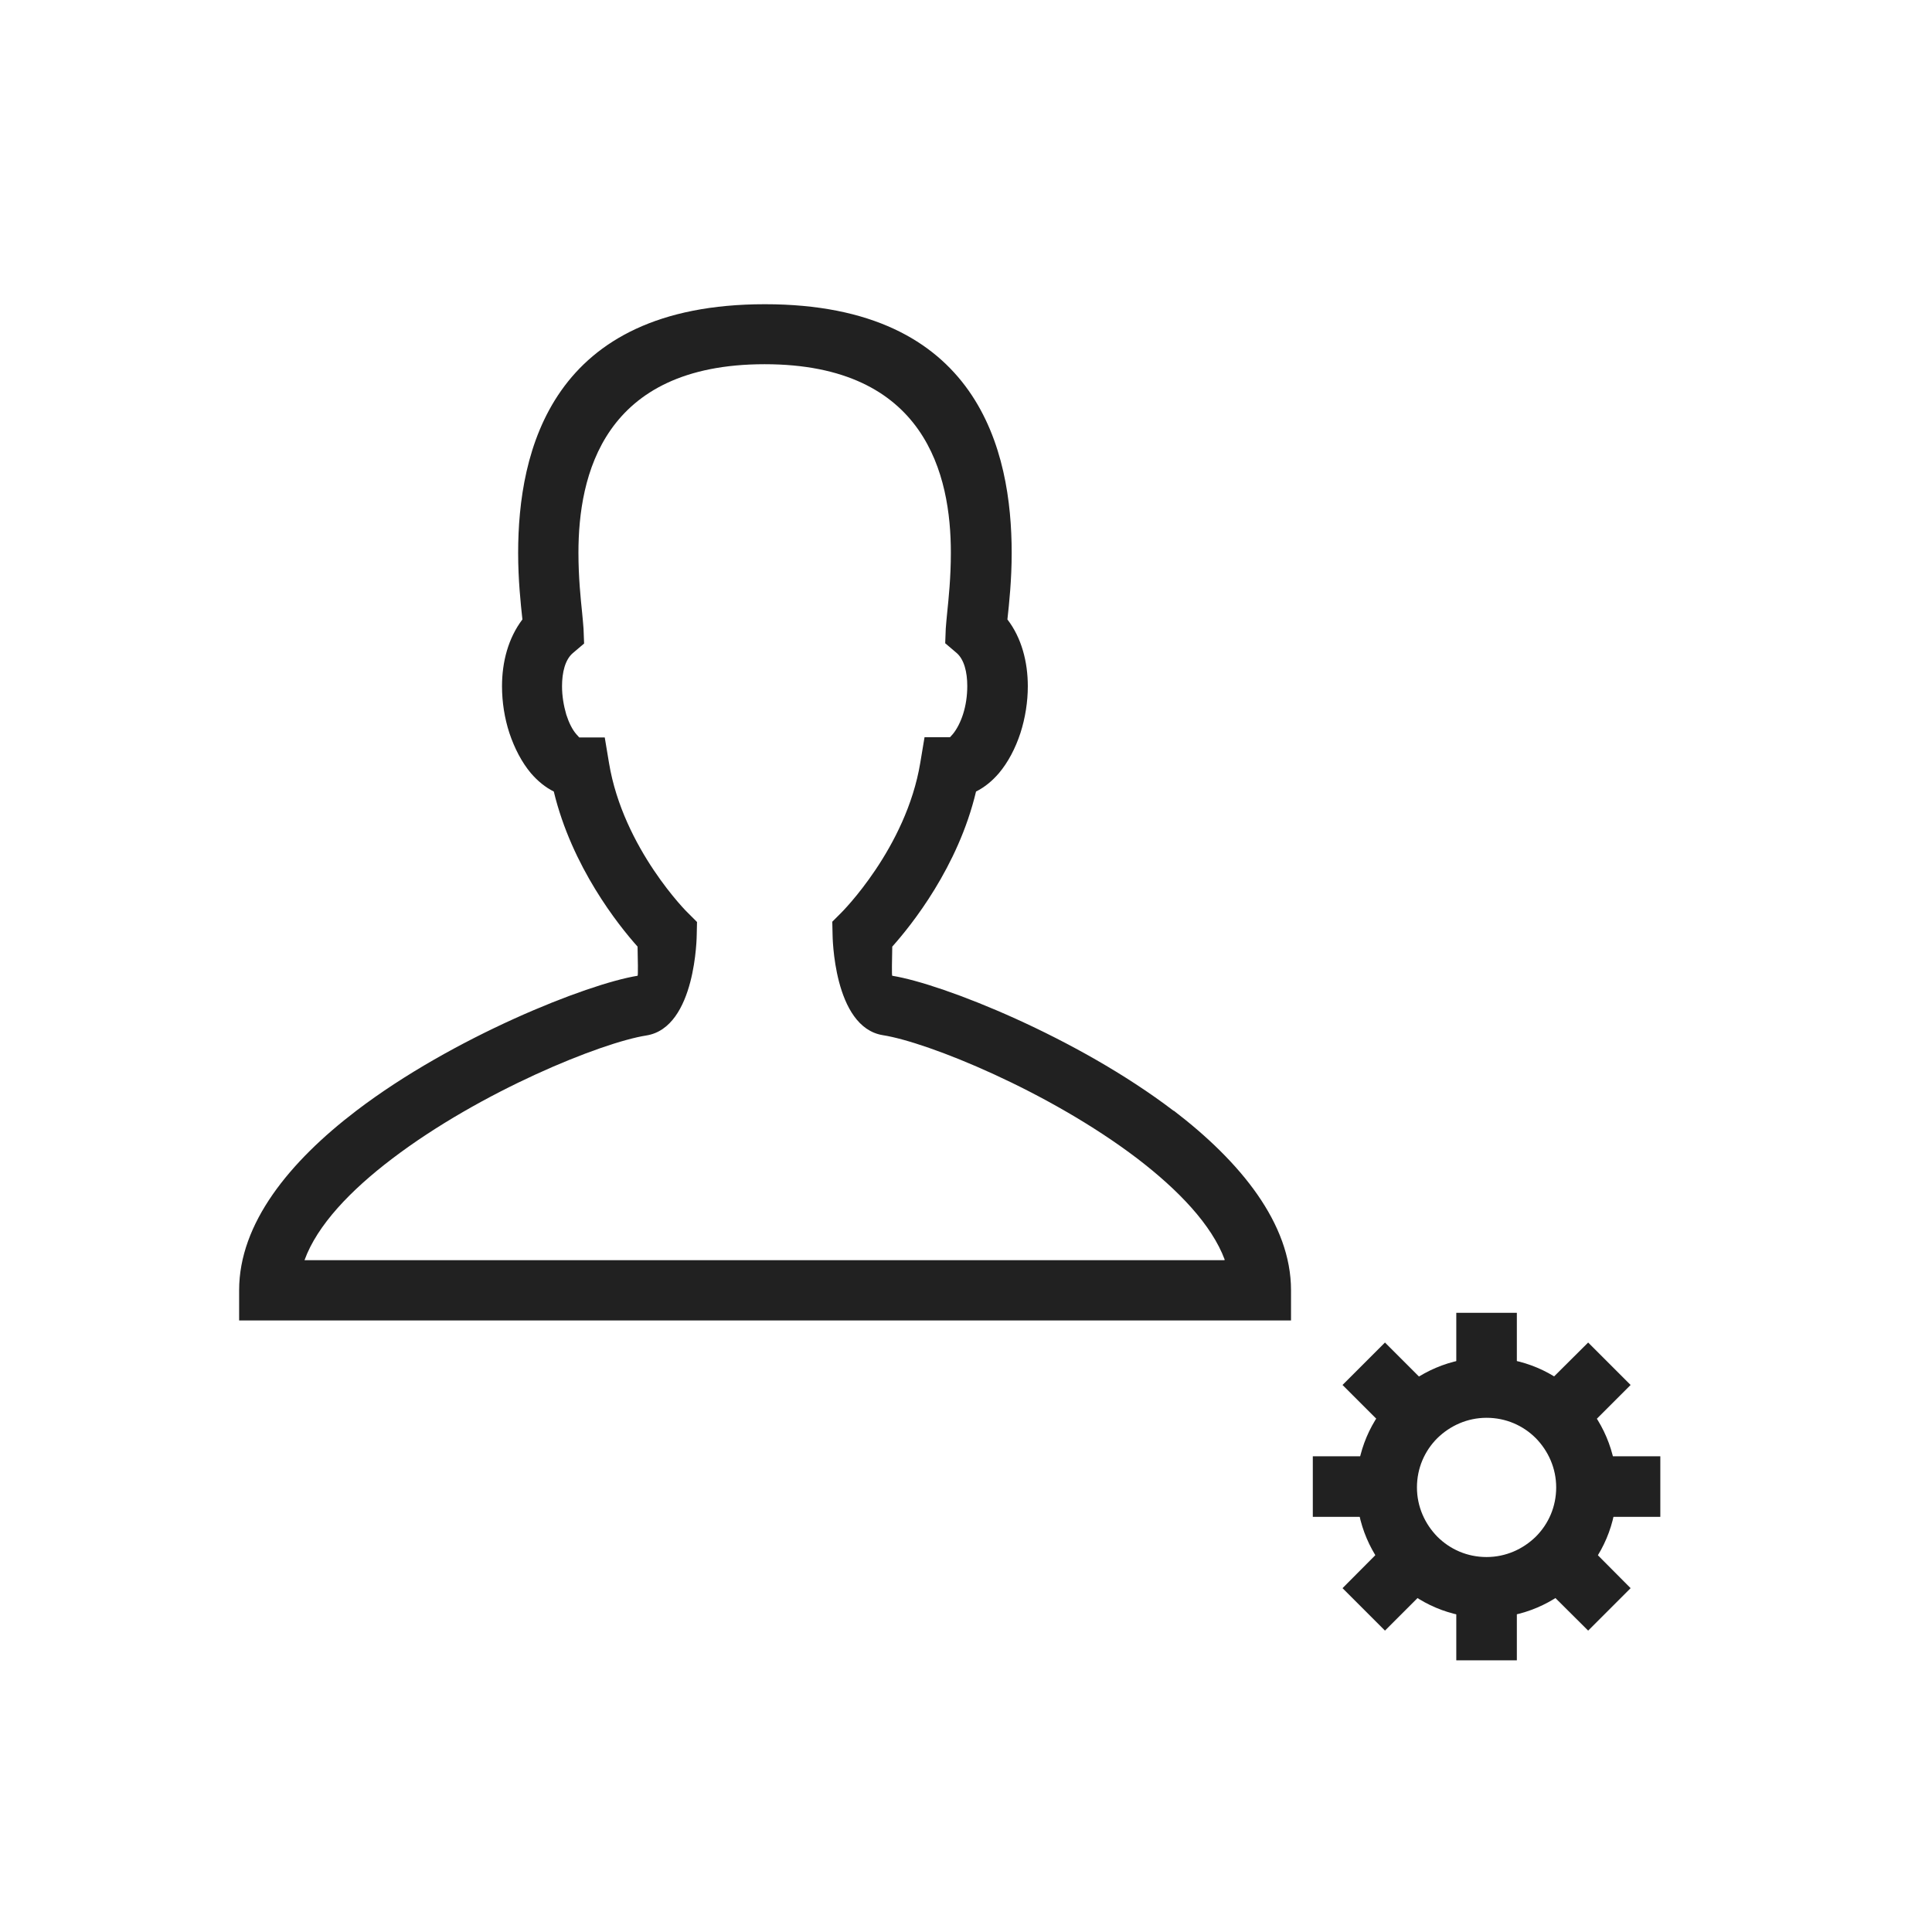<?xml version="1.0" encoding="UTF-8"?>
<!DOCTYPE svg PUBLIC "-//W3C//DTD SVG 1.1//EN" "http://www.w3.org/Graphics/SVG/1.1/DTD/svg11.dtd">
<!-- Creator: CorelDRAW -->
<svg xmlns="http://www.w3.org/2000/svg" xml:space="preserve" width="6.827in" height="6.827in" style="shape-rendering:geometricPrecision; text-rendering:geometricPrecision; image-rendering:optimizeQuality; fill-rule:evenodd; clip-rule:evenodd"
viewBox="0 0 6.827 6.827"
 xmlns:xlink="http://www.w3.org/1999/xlink">
 <defs>
  <style type="text/css">
   <![CDATA[
    .fil1 {fill:none}
    .fil0 {fill:#212121;fill-rule:nonzero}
   ]]>
  </style>
 </defs>
 <g id="Layer_x0020_1">
  <path class="fil0" d="M5.253 4.797c0.127,0 0.242,0.051 0.325,0.135 0.083,0.083 0.135,0.198 0.135,0.325 0,0.127 -0.051,0.242 -0.135,0.325 -0.083,0.083 -0.198,0.135 -0.325,0.135 -0.127,0 -0.242,-0.051 -0.325,-0.135 -0.083,-0.083 -0.135,-0.198 -0.135,-0.325 0,-0.127 0.051,-0.242 0.135,-0.325 0.083,-0.083 0.198,-0.135 0.325,-0.135zm0.174 0.285c-0.045,-0.045 -0.106,-0.072 -0.174,-0.072 -0.068,0 -0.129,0.028 -0.174,0.072 -0.045,0.045 -0.072,0.106 -0.072,0.174 0,0.068 0.028,0.129 0.072,0.174 0.045,0.045 0.106,0.072 0.174,0.072 0.068,0 0.129,-0.028 0.174,-0.072 0.045,-0.045 0.072,-0.106 0.072,-0.174 0,-0.068 -0.028,-0.129 -0.072,-0.174z"/>
  <polygon class="fil0" points="5.36,4.639 5.36,4.904 5.146,4.904 5.146,4.639 "/>
  <polygon class="fil0" points="5.36,5.602 5.36,5.867 5.146,5.867 5.146,5.602 "/>
  <polygon class="fil0" points="5.762,4.894 5.575,5.081 5.424,4.931 5.612,4.744 "/>
  <polygon class="fil0" points="5.081,5.575 4.894,5.762 4.744,5.612 4.931,5.424 "/>
  <polygon class="fil0" points="5.867,5.36 5.602,5.36 5.602,5.146 5.867,5.146 "/>
  <polygon class="fil0" points="4.904,5.36 4.639,5.36 4.639,5.146 4.904,5.146 "/>
  <polygon class="fil0" points="5.612,5.762 5.424,5.575 5.575,5.424 5.762,5.612 "/>
  <polygon class="fil0" points="4.931,5.081 4.744,4.894 4.894,4.744 5.081,4.931 "/>
  <path class="fil0" d="M4.328 4.452c-0.046,-0.124 -0.164,-0.247 -0.309,-0.358 -0.314,-0.239 -0.74,-0.411 -0.899,-0.436 -0.176,-0.028 -0.178,-0.355 -0.178,-0.356l-0.001 -0.045 0.031 -0.031c0.001,-0.001 0.23,-0.228 0.28,-0.531l0.015 -0.09 0.09 0c6.29921e-005,0 0.004,-0.004 0.01,-0.011 0.014,-0.017 0.027,-0.042 0.036,-0.07 0.01,-0.031 0.015,-0.065 0.015,-0.1 0,-0.049 -0.011,-0.094 -0.038,-0.117l-0.04 -0.034 0.002 -0.052c0.001,-0.016 0.003,-0.034 0.005,-0.056 0.005,-0.049 0.013,-0.124 0.013,-0.212 0,-0.271 -0.087,-0.666 -0.658,-0.666 -0.572,0 -0.658,0.395 -0.658,0.666 0,0.088 0.008,0.163 0.013,0.212 0.002,0.023 0.004,0.04 0.005,0.057l0.002 0.052 -0.04 0.034c-0.027,0.023 -0.038,0.068 -0.038,0.117 0,0.035 0.006,0.069 0.015,0.1 0.009,0.028 0.021,0.053 0.036,0.07 0.006,0.007 0.01,0.011 0.01,0.011l0.09 0 0.015 0.09c0.05,0.303 0.279,0.531 0.28,0.531l0.031 0.031 -0.001 0.045c-7.87402e-006,0.001 -0.002,0.328 -0.178,0.356 -0.159,0.025 -0.585,0.197 -0.899,0.436 -0.146,0.111 -0.264,0.234 -0.309,0.358l3.249 0zm-0.18 -0.527c0.235,0.18 0.414,0.398 0.414,0.634l0 0.107 -0.107 0 -3.503 0 -0.107 0 0 -0.107c0,-0.236 0.178,-0.454 0.414,-0.634 0.341,-0.26 0.815,-0.448 0.994,-0.477 0.002,-0 0.001,-0.06 -8.66142e-005,-0.103 -0.068,-0.076 -0.232,-0.282 -0.296,-0.548 -0.03,-0.015 -0.057,-0.037 -0.081,-0.065 -0.032,-0.038 -0.058,-0.088 -0.076,-0.142 -0.017,-0.052 -0.026,-0.109 -0.026,-0.165 0,-0.086 0.022,-0.17 0.072,-0.236l-0 -0.001c-0.006,-0.055 -0.015,-0.139 -0.015,-0.234 0,-0.358 0.115,-0.879 0.872,-0.879 0.757,0 0.872,0.521 0.872,0.879 0,0.095 -0.009,0.179 -0.015,0.234l-0 0.001c0.05,0.065 0.072,0.15 0.072,0.236 0,0.055 -0.009,0.112 -0.026,0.165 -0.018,0.055 -0.044,0.104 -0.076,0.142 -0.024,0.028 -0.051,0.05 -0.081,0.065 -0.063,0.266 -0.228,0.472 -0.296,0.548 -0.001,0.043 -0.002,0.103 -8.26772e-005,0.103 0.179,0.029 0.653,0.217 0.994,0.477z"/>
 </g>
 <rect class="fil1" width="6.827" height="6.827"/>
</svg>

